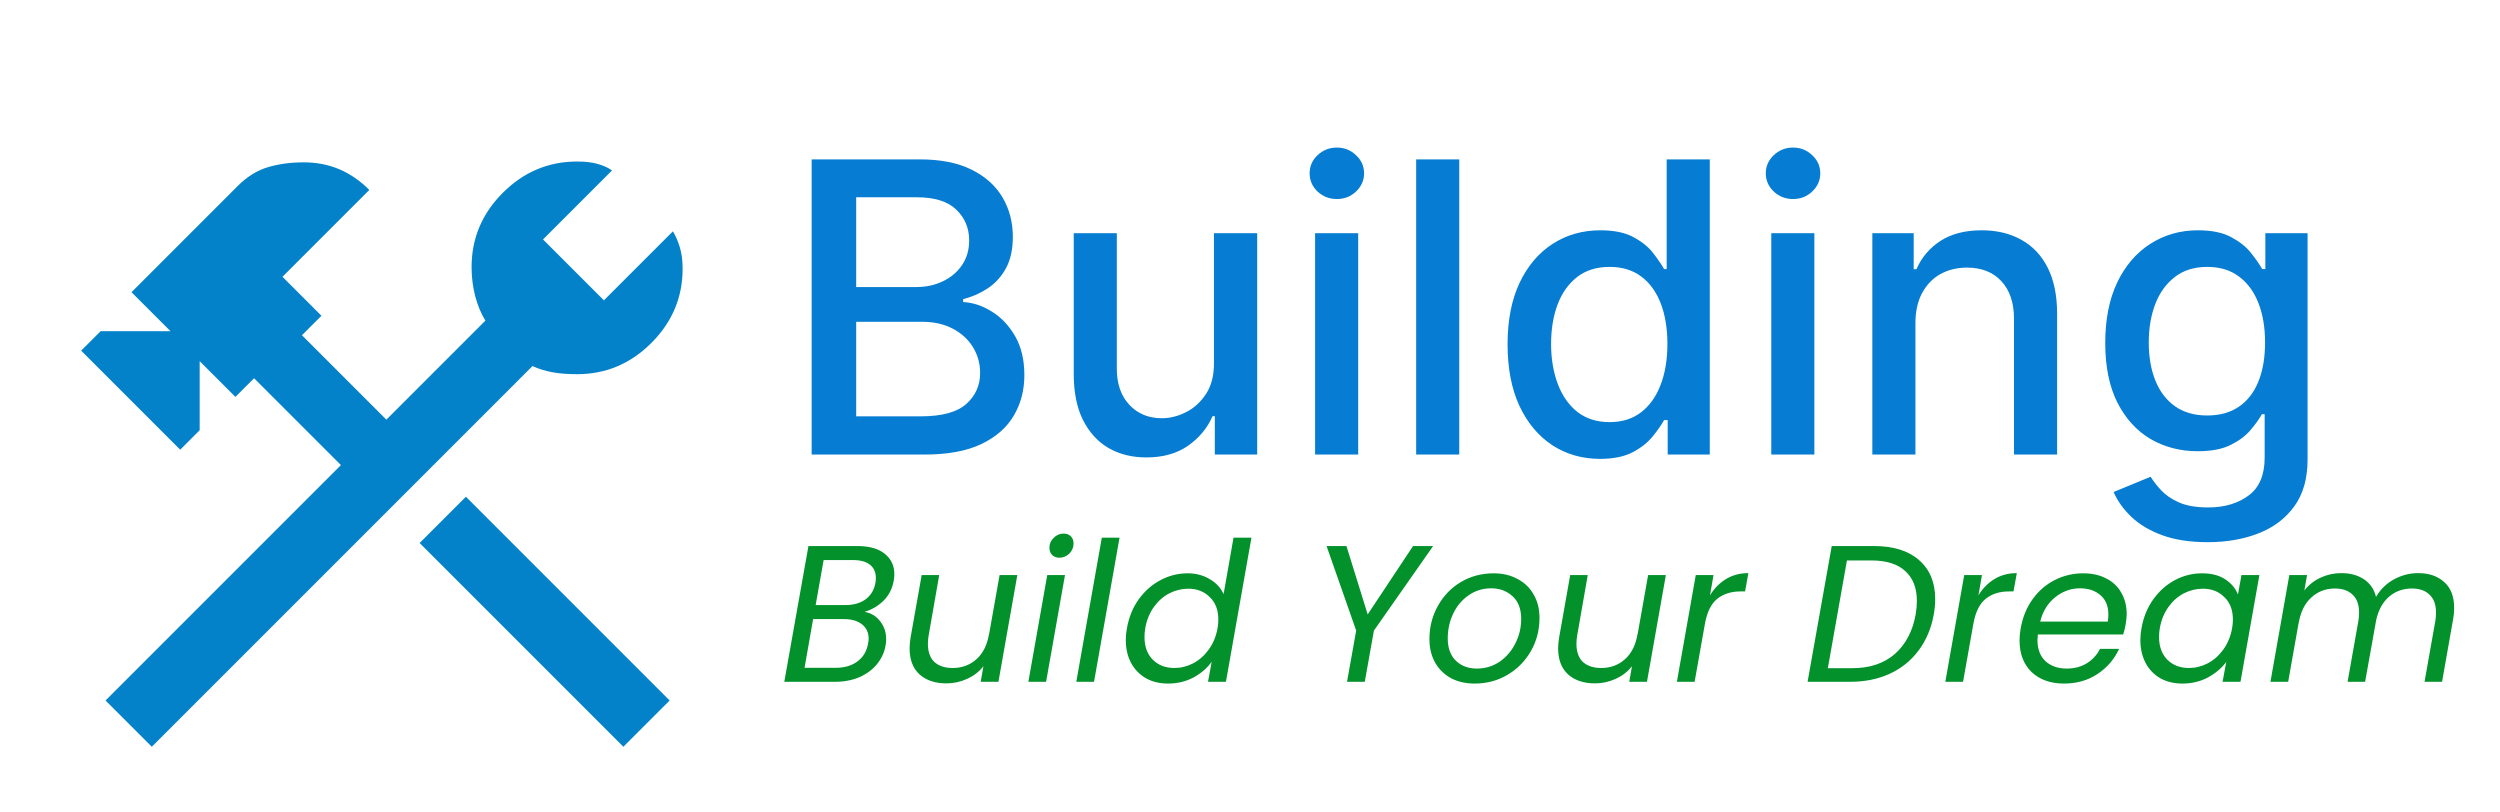 <svg width="154" height="50" viewBox="0 0 154 50" fill="none" xmlns="http://www.w3.org/2000/svg">
<g filter="url(#filter0_d_1_9)">
<path d="M49.998 24V5.818H56.656C57.946 5.818 59.014 6.031 59.861 6.457C60.707 6.878 61.34 7.449 61.761 8.171C62.181 8.887 62.391 9.695 62.391 10.595C62.391 11.352 62.252 11.991 61.974 12.512C61.696 13.027 61.323 13.441 60.855 13.755C60.394 14.063 59.885 14.288 59.328 14.43V14.607C59.932 14.637 60.521 14.832 61.095 15.193C61.675 15.548 62.154 16.054 62.533 16.711C62.912 17.368 63.101 18.167 63.101 19.108C63.101 20.038 62.882 20.872 62.444 21.612C62.012 22.346 61.343 22.929 60.438 23.361C59.532 23.787 58.375 24 56.967 24H49.998ZM52.741 21.647H56.7C58.014 21.647 58.955 21.393 59.523 20.884C60.092 20.375 60.376 19.739 60.376 18.975C60.376 18.401 60.231 17.874 59.941 17.395C59.651 16.916 59.236 16.534 58.698 16.25C58.165 15.966 57.532 15.823 56.798 15.823H52.741V21.647ZM52.741 13.684H56.416C57.032 13.684 57.585 13.566 58.076 13.329C58.574 13.092 58.967 12.761 59.257 12.335C59.553 11.902 59.701 11.393 59.701 10.807C59.701 10.056 59.438 9.426 58.911 8.917C58.384 8.408 57.576 8.153 56.487 8.153H52.741V13.684ZM74.78 18.345V10.364H77.443V24H74.833V21.639H74.691C74.377 22.366 73.874 22.973 73.182 23.459C72.495 23.938 71.64 24.178 70.616 24.178C69.74 24.178 68.965 23.985 68.29 23.601C67.621 23.21 67.095 22.633 66.71 21.869C66.331 21.106 66.142 20.162 66.142 19.037V10.364H68.796V18.718C68.796 19.647 69.054 20.387 69.569 20.937C70.084 21.488 70.752 21.763 71.575 21.763C72.072 21.763 72.567 21.639 73.058 21.39C73.555 21.141 73.966 20.765 74.292 20.262C74.623 19.759 74.786 19.12 74.78 18.345ZM81.01 24V10.364H83.665V24H81.01ZM82.351 8.26C81.889 8.26 81.492 8.106 81.161 7.798C80.835 7.484 80.673 7.111 80.673 6.679C80.673 6.241 80.835 5.868 81.161 5.561C81.492 5.247 81.889 5.09 82.351 5.09C82.812 5.09 83.206 5.247 83.531 5.561C83.863 5.868 84.028 6.241 84.028 6.679C84.028 7.111 83.863 7.484 83.531 7.798C83.206 8.106 82.812 8.26 82.351 8.26ZM89.89 5.818V24H87.236V5.818H89.89ZM98.566 24.266C97.465 24.266 96.483 23.985 95.618 23.423C94.76 22.855 94.086 22.047 93.594 20.999C93.109 19.946 92.866 18.682 92.866 17.209C92.866 15.735 93.112 14.474 93.603 13.427C94.1 12.379 94.781 11.577 95.645 11.021C96.509 10.464 97.489 10.186 98.584 10.186C99.43 10.186 100.111 10.328 100.626 10.612C101.146 10.89 101.549 11.216 101.833 11.589C102.123 11.962 102.348 12.29 102.508 12.574H102.668V5.818H105.322V24H102.73V21.878H102.508C102.348 22.168 102.117 22.5 101.815 22.872C101.519 23.245 101.111 23.571 100.59 23.849C100.069 24.127 99.395 24.266 98.566 24.266ZM99.152 22.003C99.915 22.003 100.561 21.801 101.087 21.399C101.62 20.99 102.022 20.425 102.295 19.703C102.573 18.981 102.712 18.141 102.712 17.182C102.712 16.235 102.576 15.406 102.304 14.696C102.031 13.986 101.632 13.432 101.105 13.036C100.578 12.639 99.927 12.441 99.152 12.441C98.353 12.441 97.687 12.648 97.154 13.062C96.622 13.477 96.219 14.042 95.947 14.758C95.681 15.474 95.547 16.282 95.547 17.182C95.547 18.093 95.684 18.913 95.956 19.641C96.228 20.369 96.631 20.946 97.163 21.372C97.702 21.792 98.365 22.003 99.152 22.003ZM109.111 24V10.364H111.765V24H109.111ZM110.451 8.26C109.99 8.26 109.593 8.106 109.262 7.798C108.936 7.484 108.773 7.111 108.773 6.679C108.773 6.241 108.936 5.868 109.262 5.561C109.593 5.247 109.99 5.09 110.451 5.09C110.913 5.09 111.306 5.247 111.632 5.561C111.963 5.868 112.129 6.241 112.129 6.679C112.129 7.111 111.963 7.484 111.632 7.798C111.306 8.106 110.913 8.26 110.451 8.26ZM117.991 15.903V24H115.336V10.364H117.884V12.583H118.053C118.367 11.861 118.858 11.281 119.527 10.843C120.201 10.405 121.051 10.186 122.074 10.186C123.004 10.186 123.818 10.381 124.516 10.772C125.214 11.157 125.756 11.731 126.141 12.494C126.525 13.258 126.718 14.202 126.718 15.326V24H124.063V15.646C124.063 14.658 123.806 13.885 123.291 13.329C122.776 12.767 122.069 12.485 121.169 12.485C120.553 12.485 120.006 12.619 119.527 12.885C119.053 13.151 118.677 13.542 118.399 14.057C118.127 14.566 117.991 15.181 117.991 15.903ZM135.995 29.398C134.912 29.398 133.98 29.256 133.198 28.972C132.423 28.688 131.79 28.312 131.299 27.844C130.807 27.377 130.44 26.865 130.198 26.308L132.479 25.367C132.639 25.628 132.852 25.903 133.119 26.193C133.391 26.489 133.758 26.74 134.219 26.947C134.687 27.155 135.288 27.258 136.022 27.258C137.028 27.258 137.859 27.012 138.516 26.521C139.173 26.036 139.502 25.261 139.502 24.195V21.514H139.333C139.173 21.804 138.942 22.127 138.641 22.482C138.345 22.837 137.936 23.145 137.415 23.405C136.895 23.666 136.217 23.796 135.382 23.796C134.305 23.796 133.335 23.544 132.47 23.041C131.612 22.532 130.932 21.784 130.429 20.795C129.931 19.801 129.683 18.579 129.683 17.129C129.683 15.678 129.928 14.436 130.42 13.4C130.917 12.364 131.597 11.571 132.462 11.021C133.326 10.464 134.305 10.186 135.4 10.186C136.246 10.186 136.93 10.328 137.451 10.612C137.972 10.89 138.377 11.216 138.667 11.589C138.963 11.962 139.191 12.29 139.351 12.574H139.546V10.364H142.147V24.302C142.147 25.474 141.875 26.436 141.331 27.187C140.786 27.939 140.049 28.495 139.12 28.856C138.197 29.217 137.155 29.398 135.995 29.398ZM135.968 21.594C136.732 21.594 137.377 21.416 137.904 21.061C138.436 20.7 138.839 20.186 139.111 19.517C139.389 18.842 139.528 18.034 139.528 17.093C139.528 16.176 139.392 15.368 139.12 14.669C138.848 13.971 138.448 13.427 137.921 13.036C137.395 12.639 136.744 12.441 135.968 12.441C135.169 12.441 134.503 12.648 133.971 13.062C133.438 13.471 133.036 14.027 132.763 14.732C132.497 15.436 132.364 16.223 132.364 17.093C132.364 17.987 132.5 18.771 132.772 19.446C133.045 20.12 133.447 20.647 133.98 21.026C134.518 21.405 135.181 21.594 135.968 21.594Z" fill="#067DD2"/>
</g>
<g filter="url(#filter1_d_1_9)">
<path d="M38.4 42L25.85 29.45L28.7 26.6L41.25 39.15L38.4 42ZM9.35 42L6.5 39.15L21 24.65L15.65 19.3L14.5 20.45L12.3 18.25V22.5L11.1 23.7L5 17.6L6.2 16.4H10.5L8.1 14L14.65 7.45C15.217 6.883 15.833 6.5 16.5 6.3C17.167 6.1 17.9 6 18.7 6C19.5 6 20.233 6.142 20.9 6.425C21.567 6.708 22.183 7.133 22.75 7.7L17.4 13.05L19.8 15.45L18.6 16.65L23.8 21.85L29.9 15.75C29.633 15.317 29.425 14.817 29.275 14.25C29.125 13.683 29.05 13.083 29.05 12.45C29.05 10.683 29.692 9.158 30.975 7.875C32.258 6.592 33.783 5.95 35.55 5.95C36.05 5.95 36.475 6 36.825 6.1C37.175 6.2 37.467 6.333 37.7 6.5L33.45 10.75L37.2 14.5L41.45 10.25C41.617 10.517 41.758 10.842 41.875 11.225C41.992 11.608 42.05 12.05 42.05 12.55C42.05 14.317 41.408 15.842 40.125 17.125C38.842 18.408 37.317 19.05 35.55 19.05C34.95 19.05 34.433 19.008 34 18.925C33.567 18.842 33.167 18.717 32.8 18.55L9.35 42Z" fill="#0482C9"/>
</g>
<path d="M55.056 35.76C54.968 36.256 54.76 36.668 54.432 36.996C54.112 37.316 53.72 37.548 53.256 37.692C53.648 37.756 53.968 37.948 54.216 38.268C54.464 38.58 54.588 38.952 54.588 39.384C54.588 39.512 54.576 39.636 54.552 39.756C54.48 40.18 54.304 40.564 54.024 40.908C53.752 41.244 53.392 41.512 52.944 41.712C52.496 41.904 51.992 42 51.432 42H48.312L49.8 33.636H52.8C53.552 33.636 54.12 33.796 54.504 34.116C54.896 34.436 55.092 34.852 55.092 35.364C55.092 35.492 55.08 35.624 55.056 35.76ZM53.928 35.892C53.944 35.82 53.952 35.72 53.952 35.592C53.952 35.248 53.832 34.98 53.592 34.788C53.352 34.596 53.004 34.5 52.548 34.5H50.736L50.244 37.272H52.08C52.584 37.272 53 37.152 53.328 36.912C53.656 36.664 53.856 36.324 53.928 35.892ZM53.472 39.648C53.496 39.536 53.508 39.432 53.508 39.336C53.508 38.968 53.372 38.676 53.1 38.46C52.828 38.244 52.456 38.136 51.984 38.136H50.088L49.56 41.136H51.492C52.028 41.136 52.472 41.004 52.824 40.74C53.176 40.476 53.392 40.112 53.472 39.648ZM62.667 35.424L61.503 42H60.411L60.579 41.04C60.315 41.376 59.979 41.636 59.571 41.82C59.163 42.004 58.739 42.096 58.299 42.096C57.611 42.096 57.059 41.912 56.643 41.544C56.235 41.168 56.031 40.632 56.031 39.936C56.031 39.76 56.051 39.54 56.091 39.276L56.775 35.424H57.855L57.207 39.132C57.175 39.3 57.159 39.476 57.159 39.66C57.159 40.148 57.291 40.52 57.555 40.776C57.827 41.024 58.203 41.148 58.683 41.148C59.259 41.148 59.747 40.968 60.147 40.608C60.555 40.248 60.815 39.724 60.927 39.036V39.072L61.575 35.424H62.667ZM65.255 34.356C65.079 34.356 64.931 34.3 64.811 34.188C64.699 34.068 64.643 33.92 64.643 33.744C64.643 33.504 64.731 33.3 64.907 33.132C65.083 32.956 65.287 32.868 65.519 32.868C65.703 32.868 65.851 32.924 65.963 33.036C66.075 33.148 66.131 33.296 66.131 33.48C66.131 33.72 66.043 33.928 65.867 34.104C65.691 34.272 65.487 34.356 65.255 34.356ZM65.603 35.424L64.439 42H63.347L64.511 35.424H65.603ZM68.964 33.12L67.392 42H66.3L67.872 33.12H68.964ZM69.421 38.688C69.541 38.016 69.781 37.428 70.141 36.924C70.509 36.412 70.957 36.016 71.485 35.736C72.013 35.456 72.573 35.316 73.165 35.316C73.669 35.316 74.121 35.436 74.521 35.676C74.921 35.908 75.205 36.216 75.373 36.6L75.985 33.12H77.089L75.517 42H74.413L74.641 40.764C74.361 41.156 73.985 41.48 73.513 41.736C73.041 41.984 72.521 42.108 71.953 42.108C71.441 42.108 70.989 42 70.597 41.784C70.205 41.56 69.897 41.244 69.673 40.836C69.457 40.428 69.349 39.956 69.349 39.42C69.349 39.18 69.373 38.936 69.421 38.688ZM75.001 38.7C75.033 38.532 75.049 38.352 75.049 38.16C75.049 37.576 74.873 37.116 74.521 36.78C74.177 36.436 73.737 36.264 73.201 36.264C72.793 36.264 72.401 36.36 72.025 36.552C71.657 36.744 71.341 37.024 71.077 37.392C70.813 37.76 70.637 38.192 70.549 38.688C70.517 38.856 70.501 39.04 70.501 39.24C70.501 39.832 70.673 40.3 71.017 40.644C71.361 40.98 71.801 41.148 72.337 41.148C72.745 41.148 73.133 41.052 73.501 40.86C73.877 40.66 74.197 40.376 74.461 40.008C74.733 39.632 74.913 39.196 75.001 38.7ZM88.281 33.636L84.633 38.844L84.069 42H82.977L83.541 38.844L81.717 33.636H82.941L84.249 37.848L87.045 33.636H88.281ZM90.837 42.108C90.285 42.108 89.797 41.996 89.373 41.772C88.957 41.54 88.633 41.22 88.401 40.812C88.169 40.396 88.053 39.916 88.053 39.372C88.053 38.628 88.225 37.948 88.569 37.332C88.913 36.708 89.385 36.216 89.985 35.856C90.593 35.496 91.269 35.316 92.013 35.316C92.565 35.316 93.053 35.432 93.477 35.664C93.909 35.888 94.241 36.208 94.473 36.624C94.713 37.032 94.833 37.512 94.833 38.064C94.833 38.808 94.657 39.488 94.305 40.104C93.953 40.72 93.473 41.208 92.865 41.568C92.257 41.928 91.581 42.108 90.837 42.108ZM90.969 41.184C91.489 41.184 91.957 41.044 92.373 40.764C92.789 40.476 93.113 40.1 93.345 39.636C93.585 39.164 93.705 38.66 93.705 38.124C93.705 37.516 93.529 37.052 93.177 36.732C92.825 36.404 92.385 36.24 91.857 36.24C91.337 36.24 90.873 36.384 90.465 36.672C90.057 36.952 89.741 37.328 89.517 37.8C89.293 38.272 89.181 38.78 89.181 39.324C89.181 39.916 89.349 40.376 89.685 40.704C90.021 41.024 90.449 41.184 90.969 41.184ZM102.617 35.424L101.453 42H100.361L100.529 41.04C100.265 41.376 99.929 41.636 99.521 41.82C99.113 42.004 98.689 42.096 98.249 42.096C97.561 42.096 97.009 41.912 96.593 41.544C96.185 41.168 95.981 40.632 95.981 39.936C95.981 39.76 96.001 39.54 96.041 39.276L96.725 35.424H97.805L97.157 39.132C97.125 39.3 97.109 39.476 97.109 39.66C97.109 40.148 97.241 40.52 97.505 40.776C97.777 41.024 98.153 41.148 98.633 41.148C99.209 41.148 99.697 40.968 100.097 40.608C100.505 40.248 100.765 39.724 100.877 39.036V39.072L101.525 35.424H102.617ZM105.336 36.672C105.6 36.24 105.932 35.904 106.332 35.664C106.732 35.424 107.188 35.304 107.7 35.304L107.496 36.432H107.208C106.64 36.432 106.164 36.584 105.78 36.888C105.404 37.192 105.152 37.704 105.024 38.424L104.388 42H103.296L104.46 35.424H105.552L105.336 36.672ZM115.439 33.636C116.631 33.636 117.555 33.924 118.211 34.5C118.875 35.076 119.207 35.876 119.207 36.9C119.207 37.22 119.179 37.532 119.123 37.836C118.971 38.692 118.659 39.436 118.187 40.068C117.723 40.692 117.127 41.172 116.399 41.508C115.679 41.836 114.863 42 113.951 42H111.347L112.835 33.636H115.439ZM114.107 41.16C115.179 41.16 116.051 40.868 116.723 40.284C117.395 39.692 117.823 38.876 118.007 37.836C118.055 37.548 118.079 37.276 118.079 37.02C118.079 36.228 117.843 35.616 117.371 35.184C116.899 34.744 116.203 34.524 115.283 34.524H113.771L112.595 41.16H114.107ZM121.872 36.672C122.136 36.24 122.468 35.904 122.868 35.664C123.268 35.424 123.724 35.304 124.236 35.304L124.032 36.432H123.744C123.176 36.432 122.7 36.584 122.316 36.888C121.94 37.192 121.688 37.704 121.56 38.424L120.924 42H119.832L120.996 35.424H122.088L121.872 36.672ZM128.328 35.316C128.88 35.316 129.356 35.424 129.756 35.64C130.164 35.848 130.472 36.144 130.68 36.528C130.896 36.904 131.004 37.336 131.004 37.824C131.004 37.992 130.984 38.196 130.944 38.436C130.912 38.644 130.86 38.86 130.788 39.084H125.532C125.516 39.244 125.508 39.36 125.508 39.432C125.508 39.984 125.672 40.416 126 40.728C126.336 41.032 126.772 41.184 127.308 41.184C127.78 41.184 128.192 41.076 128.544 40.86C128.904 40.636 129.176 40.34 129.36 39.972H130.536C130.248 40.604 129.804 41.12 129.204 41.52C128.612 41.912 127.924 42.108 127.14 42.108C126.316 42.108 125.652 41.872 125.148 41.4C124.652 40.92 124.404 40.268 124.404 39.444C124.404 39.212 124.428 38.964 124.476 38.7C124.596 38.02 124.84 37.424 125.208 36.912C125.576 36.4 126.028 36.008 126.564 35.736C127.108 35.456 127.696 35.316 128.328 35.316ZM129.84 38.292C129.864 38.132 129.876 37.984 129.876 37.848C129.876 37.336 129.712 36.94 129.384 36.66C129.064 36.38 128.644 36.24 128.124 36.24C127.564 36.24 127.056 36.424 126.6 36.792C126.144 37.152 125.836 37.652 125.676 38.292H129.84ZM131.918 38.688C132.038 38.016 132.278 37.428 132.638 36.924C133.006 36.412 133.45 36.016 133.97 35.736C134.498 35.456 135.058 35.316 135.65 35.316C136.226 35.316 136.702 35.44 137.078 35.688C137.454 35.936 137.714 36.248 137.858 36.624L138.074 35.424H139.178L138.014 42H136.91L137.138 40.776C136.85 41.16 136.47 41.48 135.998 41.736C135.526 41.984 135.006 42.108 134.438 42.108C133.926 42.108 133.474 42 133.082 41.784C132.69 41.56 132.386 41.244 132.17 40.836C131.954 40.428 131.846 39.956 131.846 39.42C131.846 39.18 131.87 38.936 131.918 38.688ZM137.497 38.7C137.53 38.532 137.546 38.352 137.546 38.16C137.546 37.576 137.37 37.116 137.018 36.78C136.674 36.436 136.234 36.264 135.698 36.264C135.29 36.264 134.898 36.36 134.521 36.552C134.154 36.744 133.838 37.024 133.574 37.392C133.31 37.76 133.134 38.192 133.046 38.688C133.014 38.856 132.998 39.04 132.998 39.24C132.998 39.832 133.17 40.3 133.514 40.644C133.858 40.98 134.298 41.148 134.834 41.148C135.242 41.148 135.63 41.052 135.998 40.86C136.374 40.66 136.694 40.376 136.958 40.008C137.23 39.632 137.41 39.196 137.497 38.7ZM148.955 35.304C149.627 35.304 150.163 35.488 150.563 35.856C150.971 36.216 151.175 36.744 151.175 37.44C151.175 37.696 151.155 37.924 151.115 38.124L150.431 42H149.351L150.011 38.28C150.043 38.112 150.059 37.932 150.059 37.74C150.059 37.252 149.927 36.884 149.663 36.636C149.407 36.38 149.043 36.252 148.571 36.252C148.027 36.252 147.559 36.42 147.167 36.756C146.783 37.084 146.519 37.56 146.375 38.184L145.691 42H144.611L145.271 38.28C145.303 38.096 145.319 37.912 145.319 37.728C145.319 37.248 145.187 36.884 144.923 36.636C144.667 36.38 144.303 36.252 143.831 36.252C143.263 36.252 142.779 36.436 142.379 36.804C141.979 37.164 141.719 37.688 141.599 38.376V38.352L140.951 42H139.859L141.023 35.424H142.115L141.947 36.372C142.219 36.028 142.555 35.764 142.955 35.58C143.355 35.396 143.775 35.304 144.215 35.304C144.767 35.304 145.231 35.428 145.607 35.676C145.991 35.924 146.243 36.288 146.363 36.768C146.635 36.304 147.003 35.944 147.467 35.688C147.939 35.432 148.435 35.304 148.955 35.304Z" fill="#02912A"/>
<defs>
<filter id="filter0_d_1_9" x="45.998" y="5.09" width="100.15" height="32.307" filterUnits="userSpaceOnUse" color-interpolation-filters="sRGB">
<feFlood flood-opacity="0" result="BackgroundImageFix"/>
<feColorMatrix in="SourceAlpha" type="matrix" values="0 0 0 0 0 0 0 0 0 0 0 0 0 0 0 0 0 0 127 0" result="hardAlpha"/>
<feOffset dy="4"/>
<feGaussianBlur stdDeviation="2"/>
<feComposite in2="hardAlpha" operator="out"/>
<feColorMatrix type="matrix" values="0 0 0 0 0 0 0 0 0 0 0 0 0 0 0 0 0 0 0.25 0"/>
<feBlend mode="normal" in2="BackgroundImageFix" result="effect1_dropShadow_1_9"/>
<feBlend mode="normal" in="SourceGraphic" in2="effect1_dropShadow_1_9" result="shape"/>
</filter>
<filter id="filter1_d_1_9" x="-4" y="0" width="56" height="56" filterUnits="userSpaceOnUse" color-interpolation-filters="sRGB">
<feFlood flood-opacity="0" result="BackgroundImageFix"/>
<feColorMatrix in="SourceAlpha" type="matrix" values="0 0 0 0 0 0 0 0 0 0 0 0 0 0 0 0 0 0 127 0" result="hardAlpha"/>
<feOffset dy="4"/>
<feGaussianBlur stdDeviation="2"/>
<feComposite in2="hardAlpha" operator="out"/>
<feColorMatrix type="matrix" values="0 0 0 0 0 0 0 0 0 0 0 0 0 0 0 0 0 0 0.25 0"/>
<feBlend mode="normal" in2="BackgroundImageFix" result="effect1_dropShadow_1_9"/>
<feBlend mode="normal" in="SourceGraphic" in2="effect1_dropShadow_1_9" result="shape"/>
</filter>
</defs>
</svg>

